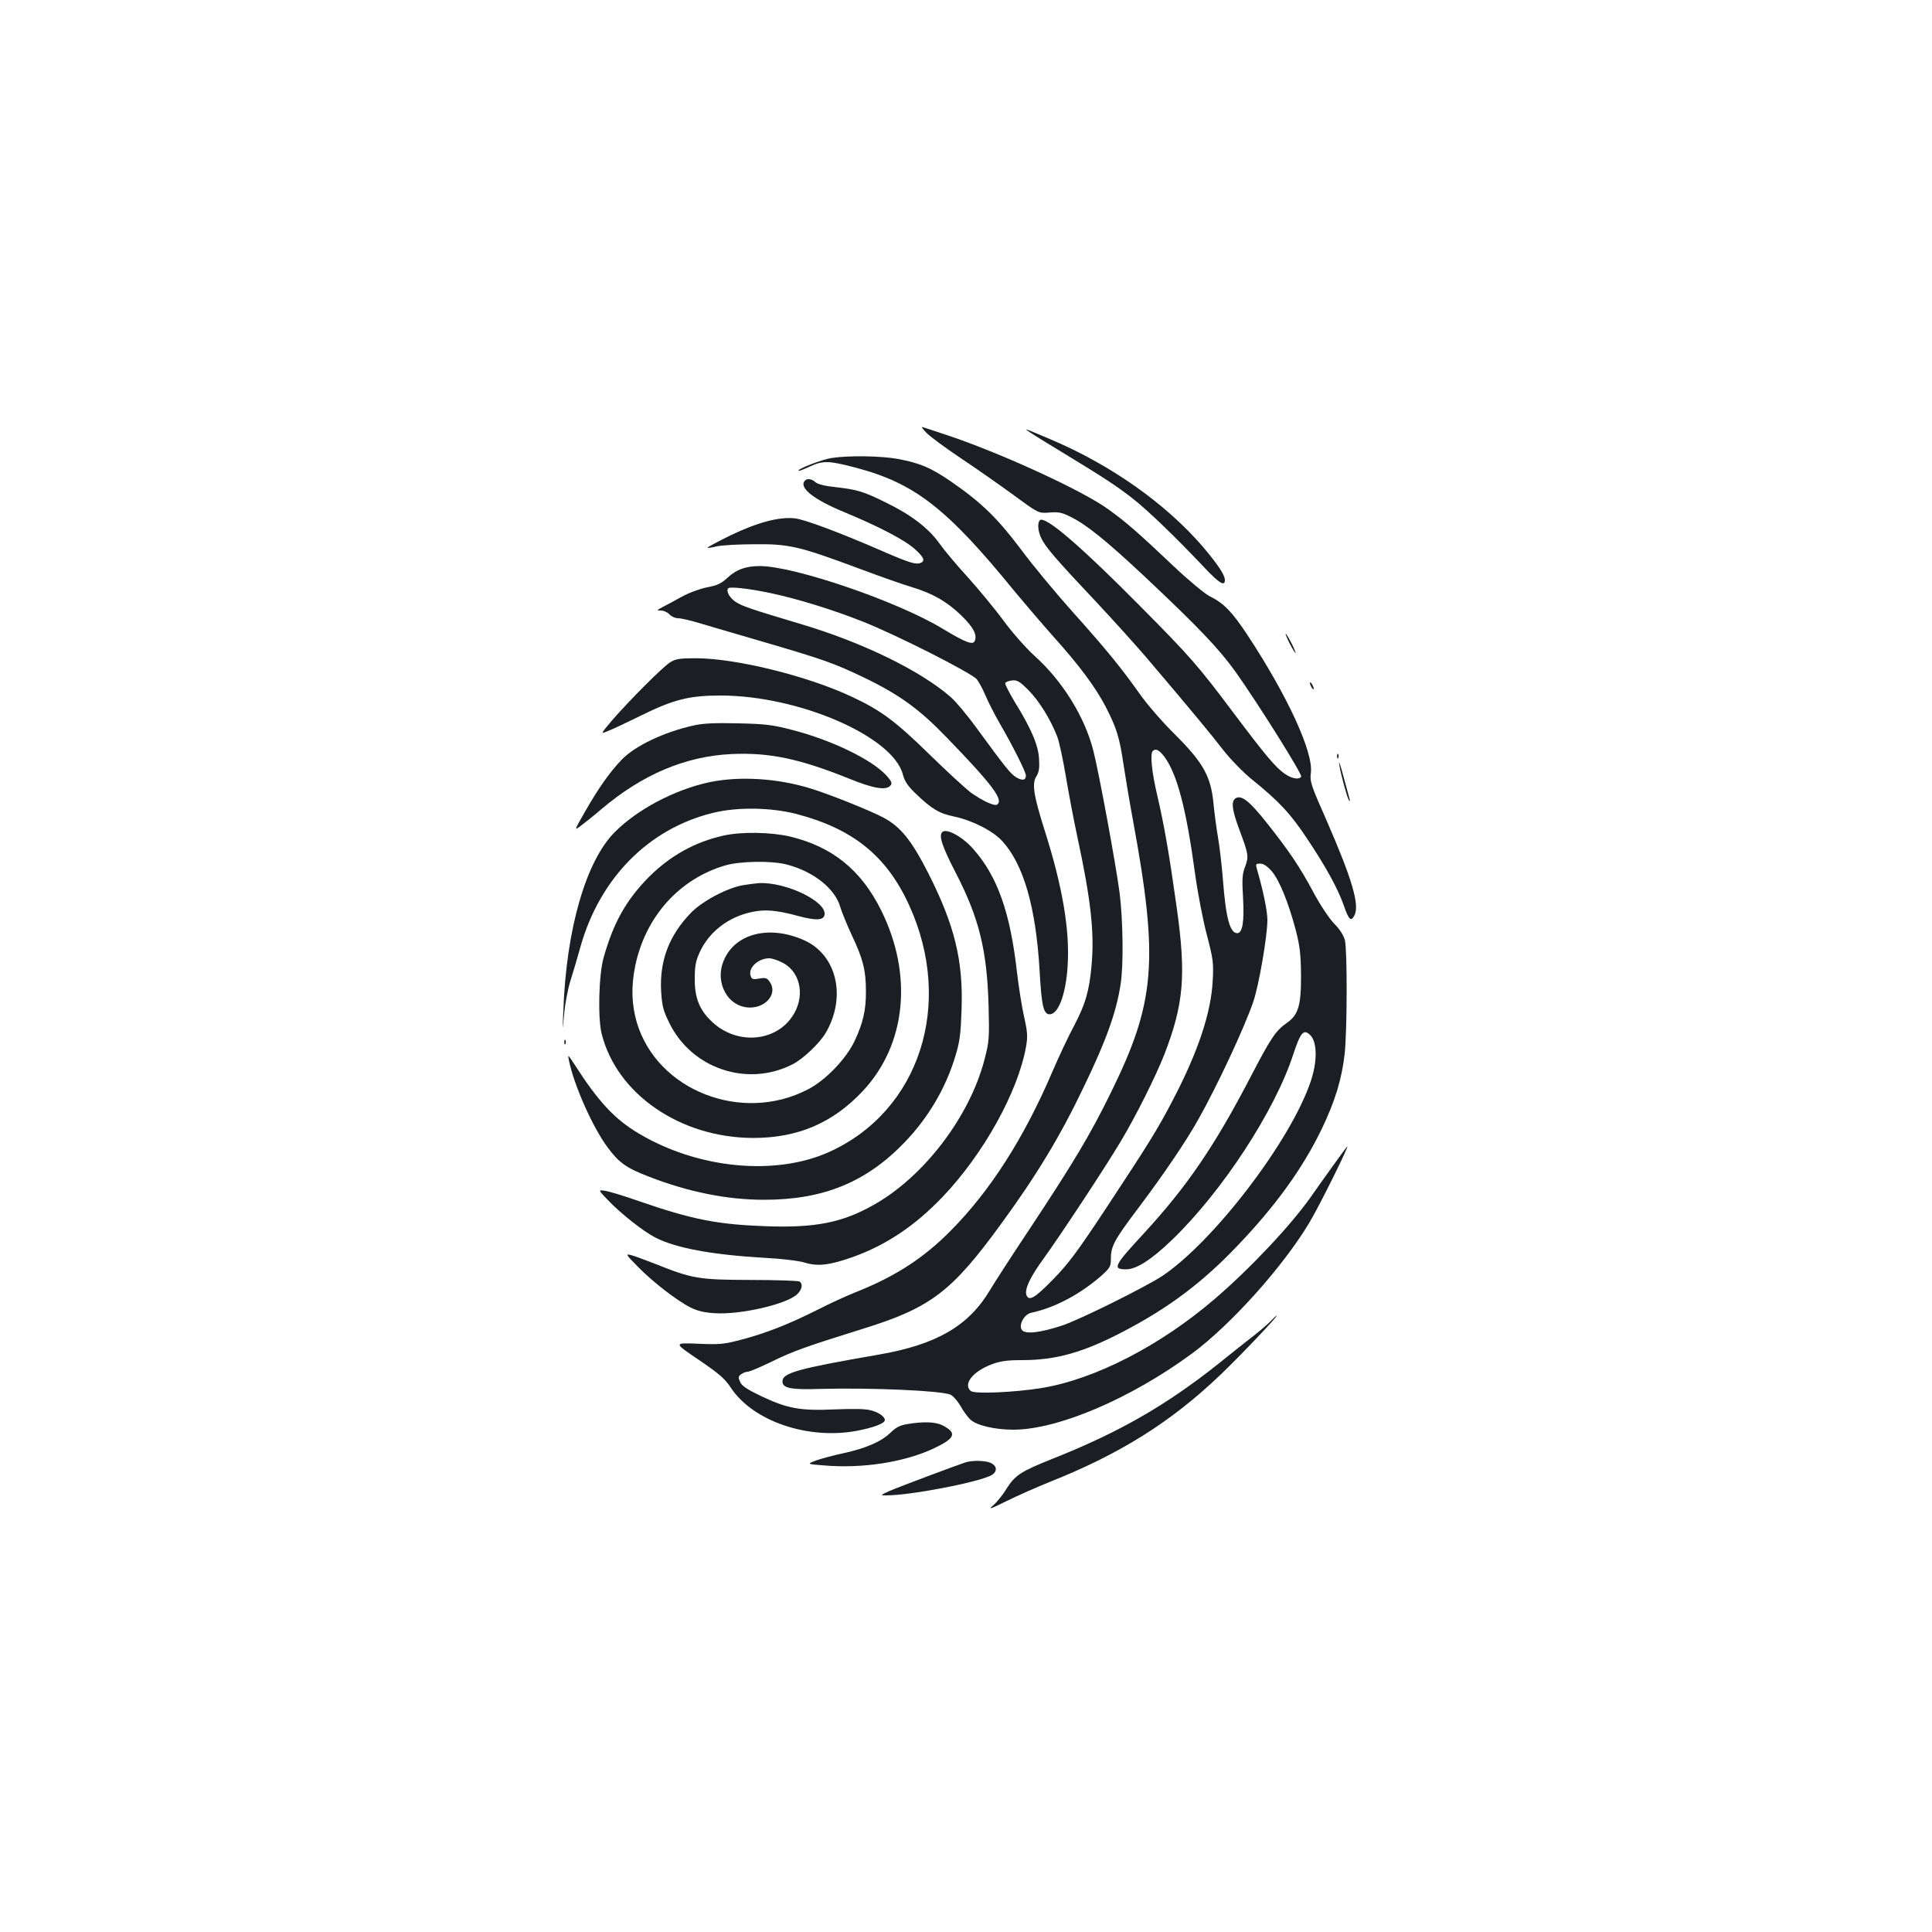 <?xml version="1.0" standalone="no"?>
<!DOCTYPE svg PUBLIC "-//W3C//DTD SVG 20010904//EN"
 "http://www.w3.org/TR/2001/REC-SVG-20010904/DTD/svg10.dtd">
<svg version="1.0" xmlns="http://www.w3.org/2000/svg"
 width="1000pt" height="1000pt" viewBox="0 0 1000 1000"
 preserveAspectRatio="xMidYMid meet">
<g transform="translate(0,1000) scale(0.1,-0.1)"
fill="#1b1f23" stroke="none">
<path d="M4796 7759 c16 -17 97 -77 179 -132 83 -55 206 -142 275 -192 125
-92 125 -92 181 -88 47 4 65 1 110 -22 82 -40 182 -121 377 -303 286 -269 391
-379 479 -502 119 -168 345 -529 338 -540 -11 -17 -48 -11 -85 15 -48 33 -99
94 -263 312 -186 248 -225 293 -486 556 -287 290 -466 447 -511 447 -20 0 -22
-49 -2 -92 22 -49 76 -111 291 -339 84 -90 197 -215 251 -278 227 -267 339
-402 402 -484 38 -48 103 -115 145 -149 143 -115 203 -180 288 -308 100 -150
159 -258 191 -348 25 -73 37 -84 54 -51 29 53 -11 188 -144 493 -81 183 -87
202 -81 245 14 107 -121 400 -330 717 -80 120 -120 161 -194 198 -27 14 -110
83 -187 156 -184 174 -243 226 -339 295 -130 94 -533 280 -813 376 -80 27
-147 49 -150 49 -3 0 7 -14 24 -31z"/>
<path d="M5315 7773 c6 -5 75 -49 155 -97 250 -152 303 -187 390 -254 82 -64
226 -203 378 -364 73 -77 102 -95 102 -60 0 26 -37 81 -114 172 -192 223 -475
423 -786 555 -123 52 -135 57 -125 48z"/>
<path d="M4301 7629 c-51 -9 -176 -57 -168 -66 2 -2 28 8 58 22 69 32 99 31
236 -5 308 -81 474 -210 828 -645 50 -60 137 -162 193 -225 139 -154 223 -268
276 -370 56 -109 71 -159 91 -295 9 -60 31 -193 50 -295 133 -723 115 -938
-115 -1405 -105 -215 -195 -365 -418 -702 -92 -138 -185 -282 -207 -319 -110
-186 -276 -283 -574 -335 -422 -73 -501 -95 -501 -139 0 -35 42 -44 195 -39
266 7 630 -9 675 -30 14 -7 37 -33 52 -59 14 -26 37 -57 50 -69 32 -31 127
-53 223 -53 231 0 608 161 926 395 202 150 471 450 607 678 55 92 215 416 194
392 -11 -13 -125 -171 -187 -260 -103 -146 -311 -368 -495 -526 -282 -243
-623 -419 -902 -464 -139 -22 -344 -31 -363 -15 -42 35 10 102 110 139 43 16
79 21 154 21 178 0 320 40 529 150 235 123 408 254 587 442 198 207 338 401
436 604 69 144 104 257 119 390 13 120 14 535 1 588 -6 24 -26 56 -55 85 -26
27 -71 94 -107 161 -71 133 -125 213 -243 362 -89 112 -129 143 -159 127 -26
-15 -21 -58 17 -161 49 -131 50 -141 31 -193 -15 -38 -17 -64 -11 -163 7 -123
-3 -182 -30 -182 -38 0 -59 79 -74 275 -6 77 -18 177 -26 223 -8 45 -18 123
-23 173 -13 140 -54 213 -201 359 -64 63 -146 158 -182 210 -95 134 -173 230
-348 425 -84 94 -204 238 -266 322 -122 162 -205 243 -365 353 -101 69 -157
93 -269 114 -89 17 -261 19 -349 5z m1728 -1549 c64 -89 111 -266 156 -598 14
-103 42 -248 62 -322 32 -124 35 -143 30 -235 -8 -166 -76 -370 -207 -620 -78
-150 -124 -224 -355 -574 -137 -207 -185 -272 -264 -353 -93 -95 -125 -115
-138 -82 -11 30 18 93 89 190 90 125 315 466 397 603 80 133 184 342 228 454
100 260 113 408 64 757 -39 278 -63 418 -101 583 -29 122 -38 216 -23 230 15
15 34 5 62 -33z m554 -590 c39 -46 86 -161 124 -305 21 -81 26 -125 27 -230 1
-158 -13 -208 -74 -250 -57 -40 -82 -77 -187 -279 -189 -363 -331 -570 -557
-815 -150 -162 -159 -181 -88 -181 55 0 132 50 240 154 258 249 531 666 626
959 38 115 54 133 88 99 36 -35 37 -136 3 -237 -102 -307 -503 -832 -770
-1010 -89 -58 -425 -225 -515 -255 -114 -38 -191 -47 -210 -25 -20 24 10 82
47 90 123 26 256 97 366 194 43 39 47 47 47 88 0 63 19 98 144 263 125 166
243 339 308 455 98 174 238 473 285 610 29 85 73 340 73 423 0 49 -22 153 -56
270 -5 19 -3 22 19 22 17 0 36 -13 60 -40z"/>
<path d="M4167 7513 c-35 -35 41 -97 201 -163 179 -74 313 -144 366 -191 48
-43 57 -63 30 -73 -23 -9 -57 1 -184 56 -229 100 -416 170 -466 175 -82 9
-193 -21 -333 -88 -67 -33 -121 -62 -119 -64 2 -2 24 1 48 7 25 6 113 11 195
11 179 2 230 -10 542 -126 109 -41 232 -84 273 -96 107 -32 183 -76 255 -146
62 -60 83 -99 71 -131 -9 -25 -46 -11 -169 63 -233 141 -766 323 -944 323 -72
0 -121 -17 -167 -60 -33 -31 -54 -40 -106 -50 -36 -7 -94 -28 -130 -48 -36
-20 -81 -44 -100 -54 -32 -17 -33 -18 -9 -18 14 0 34 -9 44 -20 10 -11 30 -20
45 -20 15 0 63 -11 106 -24 44 -13 189 -56 324 -95 331 -97 374 -113 528 -186
187 -90 289 -164 431 -311 240 -248 298 -326 261 -349 -14 -8 -75 20 -134 62
-28 21 -125 110 -216 199 -176 172 -251 228 -404 299 -229 107 -595 197 -802
198 -86 0 -106 -3 -135 -21 -38 -23 -215 -201 -304 -304 -57 -68 -57 -68 -19
-52 22 8 98 44 169 79 172 85 253 105 414 105 405 0 892 -211 944 -408 9 -35
25 -60 67 -100 81 -78 122 -103 197 -118 95 -20 202 -74 251 -128 110 -120
174 -342 193 -671 10 -181 20 -225 52 -225 45 0 84 104 93 250 12 184 -26 409
-117 696 -60 189 -69 249 -44 287 13 21 16 42 13 90 -4 71 -40 155 -127 296
-28 47 -50 90 -48 95 2 6 18 12 35 14 27 3 40 -5 85 -50 55 -55 115 -152 149
-240 11 -29 30 -119 44 -202 14 -83 40 -223 59 -311 72 -335 90 -499 75 -671
-12 -134 -32 -202 -91 -314 -28 -52 -78 -158 -111 -235 -148 -346 -322 -618
-528 -826 -142 -143 -286 -236 -495 -319 -41 -16 -130 -57 -197 -91 -147 -74
-270 -122 -398 -155 -85 -22 -108 -24 -219 -19 -125 5 -125 5 5 -83 106 -72
136 -98 167 -145 114 -173 399 -270 651 -223 90 17 146 39 146 56 0 17 -32 40
-72 50 -26 8 -91 9 -187 5 -179 -8 -245 4 -382 69 -71 34 -99 52 -108 73 -11
23 -10 29 5 40 10 7 25 13 34 13 10 0 66 24 126 53 107 53 178 78 479 172 343
107 453 191 708 542 182 249 306 454 427 708 116 240 168 386 190 529 16 100
13 330 -5 475 -19 145 -106 618 -136 736 -45 176 -160 361 -305 491 -41 37
-114 119 -161 183 -47 64 -132 166 -187 227 -56 61 -121 139 -145 173 -56 78
-146 147 -276 210 -115 57 -148 67 -263 80 -51 5 -90 15 -101 25 -18 17 -43
21 -54 9z m-178 -583 c141 -30 319 -85 476 -147 177 -70 563 -266 591 -299 11
-14 31 -51 44 -82 13 -31 46 -97 75 -147 68 -117 135 -251 135 -269 0 -25 -18
-28 -49 -10 -30 18 -55 49 -210 261 -45 62 -103 131 -129 154 -156 137 -457
284 -777 379 -248 74 -299 91 -333 112 -33 20 -54 55 -44 72 6 11 103 1 221
-24z"/>
<path d="M6675 6670 c14 -27 28 -50 30 -50 3 0 -6 23 -20 50 -14 28 -28 50
-30 50 -3 0 6 -22 20 -50z"/>
<path d="M6780 6465 c0 -5 5 -17 10 -25 5 -8 10 -10 10 -5 0 6 -5 17 -10 25
-5 8 -10 11 -10 5z"/>
<path d="M3590 6245 c-153 -34 -302 -105 -371 -176 -61 -63 -121 -147 -192
-272 -56 -98 -56 -98 -19 -70 20 15 68 53 105 85 211 179 435 274 673 285 195
9 350 -23 611 -128 125 -51 190 -61 212 -35 10 11 6 22 -19 50 -73 82 -283
185 -490 238 -100 26 -136 31 -280 34 -120 3 -183 0 -230 -11z"/>
<path d="M6921 6084 c0 -11 3 -14 6 -6 3 7 2 16 -1 19 -3 4 -6 -2 -5 -13z"/>
<path d="M6931 6052 c-1 -20 39 -174 50 -192 7 -11 8 -8 3 10 -4 14 -17 63
-30 110 -12 47 -23 79 -23 72z"/>
<path d="M3670 5951 c-179 -39 -371 -140 -489 -259 -148 -149 -250 -501 -265
-920 -5 -117 -5 -117 4 -22 4 52 19 131 33 175 14 44 37 122 51 173 100 356
352 612 684 694 127 32 302 29 434 -5 294 -77 468 -218 584 -473 233 -511 54
-1064 -413 -1276 -279 -126 -678 -88 -985 94 -127 75 -212 167 -336 361 -33
50 -34 51 -27 17 26 -127 122 -343 198 -446 60 -82 98 -109 215 -154 205 -80
406 -120 597 -120 306 0 527 90 726 296 125 130 215 283 265 451 22 72 27 115
31 235 9 256 -35 437 -172 708 -87 171 -143 240 -232 288 -70 37 -282 122
-378 151 -171 53 -369 65 -525 32z"/>
<path d="M4877 5693 c-19 -18 0 -75 67 -205 124 -239 165 -405 173 -698 4
-164 3 -181 -21 -273 -76 -295 -313 -607 -573 -753 -162 -92 -302 -120 -557
-111 -253 9 -381 34 -662 131 -71 25 -147 48 -169 52 -40 6 -40 6 10 -46 67
-71 187 -165 246 -195 107 -55 291 -89 559 -105 98 -5 185 -16 215 -25 66 -21
129 -14 250 29 172 62 319 160 462 309 212 221 393 546 434 781 9 52 7 75 -10
153 -12 50 -28 154 -37 230 -35 310 -101 496 -225 637 -56 65 -141 111 -162
89z"/>
<path d="M3745 5675 c-146 -32 -276 -104 -386 -214 -118 -119 -185 -239 -235
-419 -25 -88 -30 -312 -10 -392 78 -313 407 -539 784 -540 231 0 412 77 567
242 226 240 262 603 95 938 -104 208 -252 327 -470 380 -99 23 -252 26 -345 5z
m328 -150 c139 -36 251 -126 277 -222 8 -26 35 -93 61 -148 56 -119 71 -178
71 -284 1 -99 -15 -166 -59 -260 -44 -92 -149 -202 -240 -249 -342 -179 -782
-7 -887 346 -27 94 -30 186 -8 293 53 255 228 450 467 520 77 22 240 25 318 4z"/>
<path d="M3850 5419 c-83 -13 -212 -81 -273 -143 -113 -116 -164 -248 -155
-408 5 -77 11 -99 43 -164 116 -236 404 -332 637 -213 54 27 141 110 172 163
108 185 58 403 -111 479 -180 81 -359 36 -417 -105 -49 -115 23 -243 136 -243
84 0 142 72 104 130 -15 23 -22 26 -56 20 -33 -6 -39 -4 -45 15 -13 41 40 90
97 90 12 0 41 -9 65 -21 91 -44 120 -161 66 -260 -80 -148 -287 -174 -422 -53
-69 62 -96 127 -95 229 0 65 5 91 26 137 49 106 149 183 272 208 67 14 126 9
237 -21 92 -25 133 -23 137 7 10 68 -199 169 -338 163 -14 -1 -50 -5 -80 -10z"/>
<path d="M2921 4604 c0 -11 3 -14 6 -6 3 7 2 16 -1 19 -3 4 -6 -2 -5 -13z"/>
<path d="M3300 3445 c77 -79 202 -176 273 -212 36 -18 72 -27 126 -30 133 -9
372 46 427 98 26 25 31 53 12 66 -7 4 -121 8 -253 8 -269 1 -301 6 -493 83
-54 21 -110 42 -127 46 -28 7 -25 2 35 -59z"/>
<path d="M6579 3164 c-13 -14 -53 -49 -89 -77 -36 -28 -117 -92 -180 -143
-274 -218 -516 -357 -863 -495 -163 -65 -192 -84 -237 -154 -21 -35 -54 -75
-72 -89 -25 -21 -8 -15 69 23 56 28 158 73 225 100 367 146 630 311 888 558
106 102 297 303 288 303 -3 0 -15 -12 -29 -26z"/>
<path d="M4696 2629 c-36 -6 -59 -17 -85 -43 -48 -47 -128 -82 -242 -107 -52
-11 -116 -28 -144 -38 -50 -19 -50 -19 40 -26 198 -17 413 16 566 87 113 53
125 81 48 120 -36 19 -99 21 -183 7z"/>
<path d="M5005 2433 c-32 -9 -356 -130 -405 -152 -43 -20 -44 -21 -15 -21 120
-1 462 64 542 102 35 17 37 48 3 65 -25 13 -87 15 -125 6z"/>
</g>
</svg>
